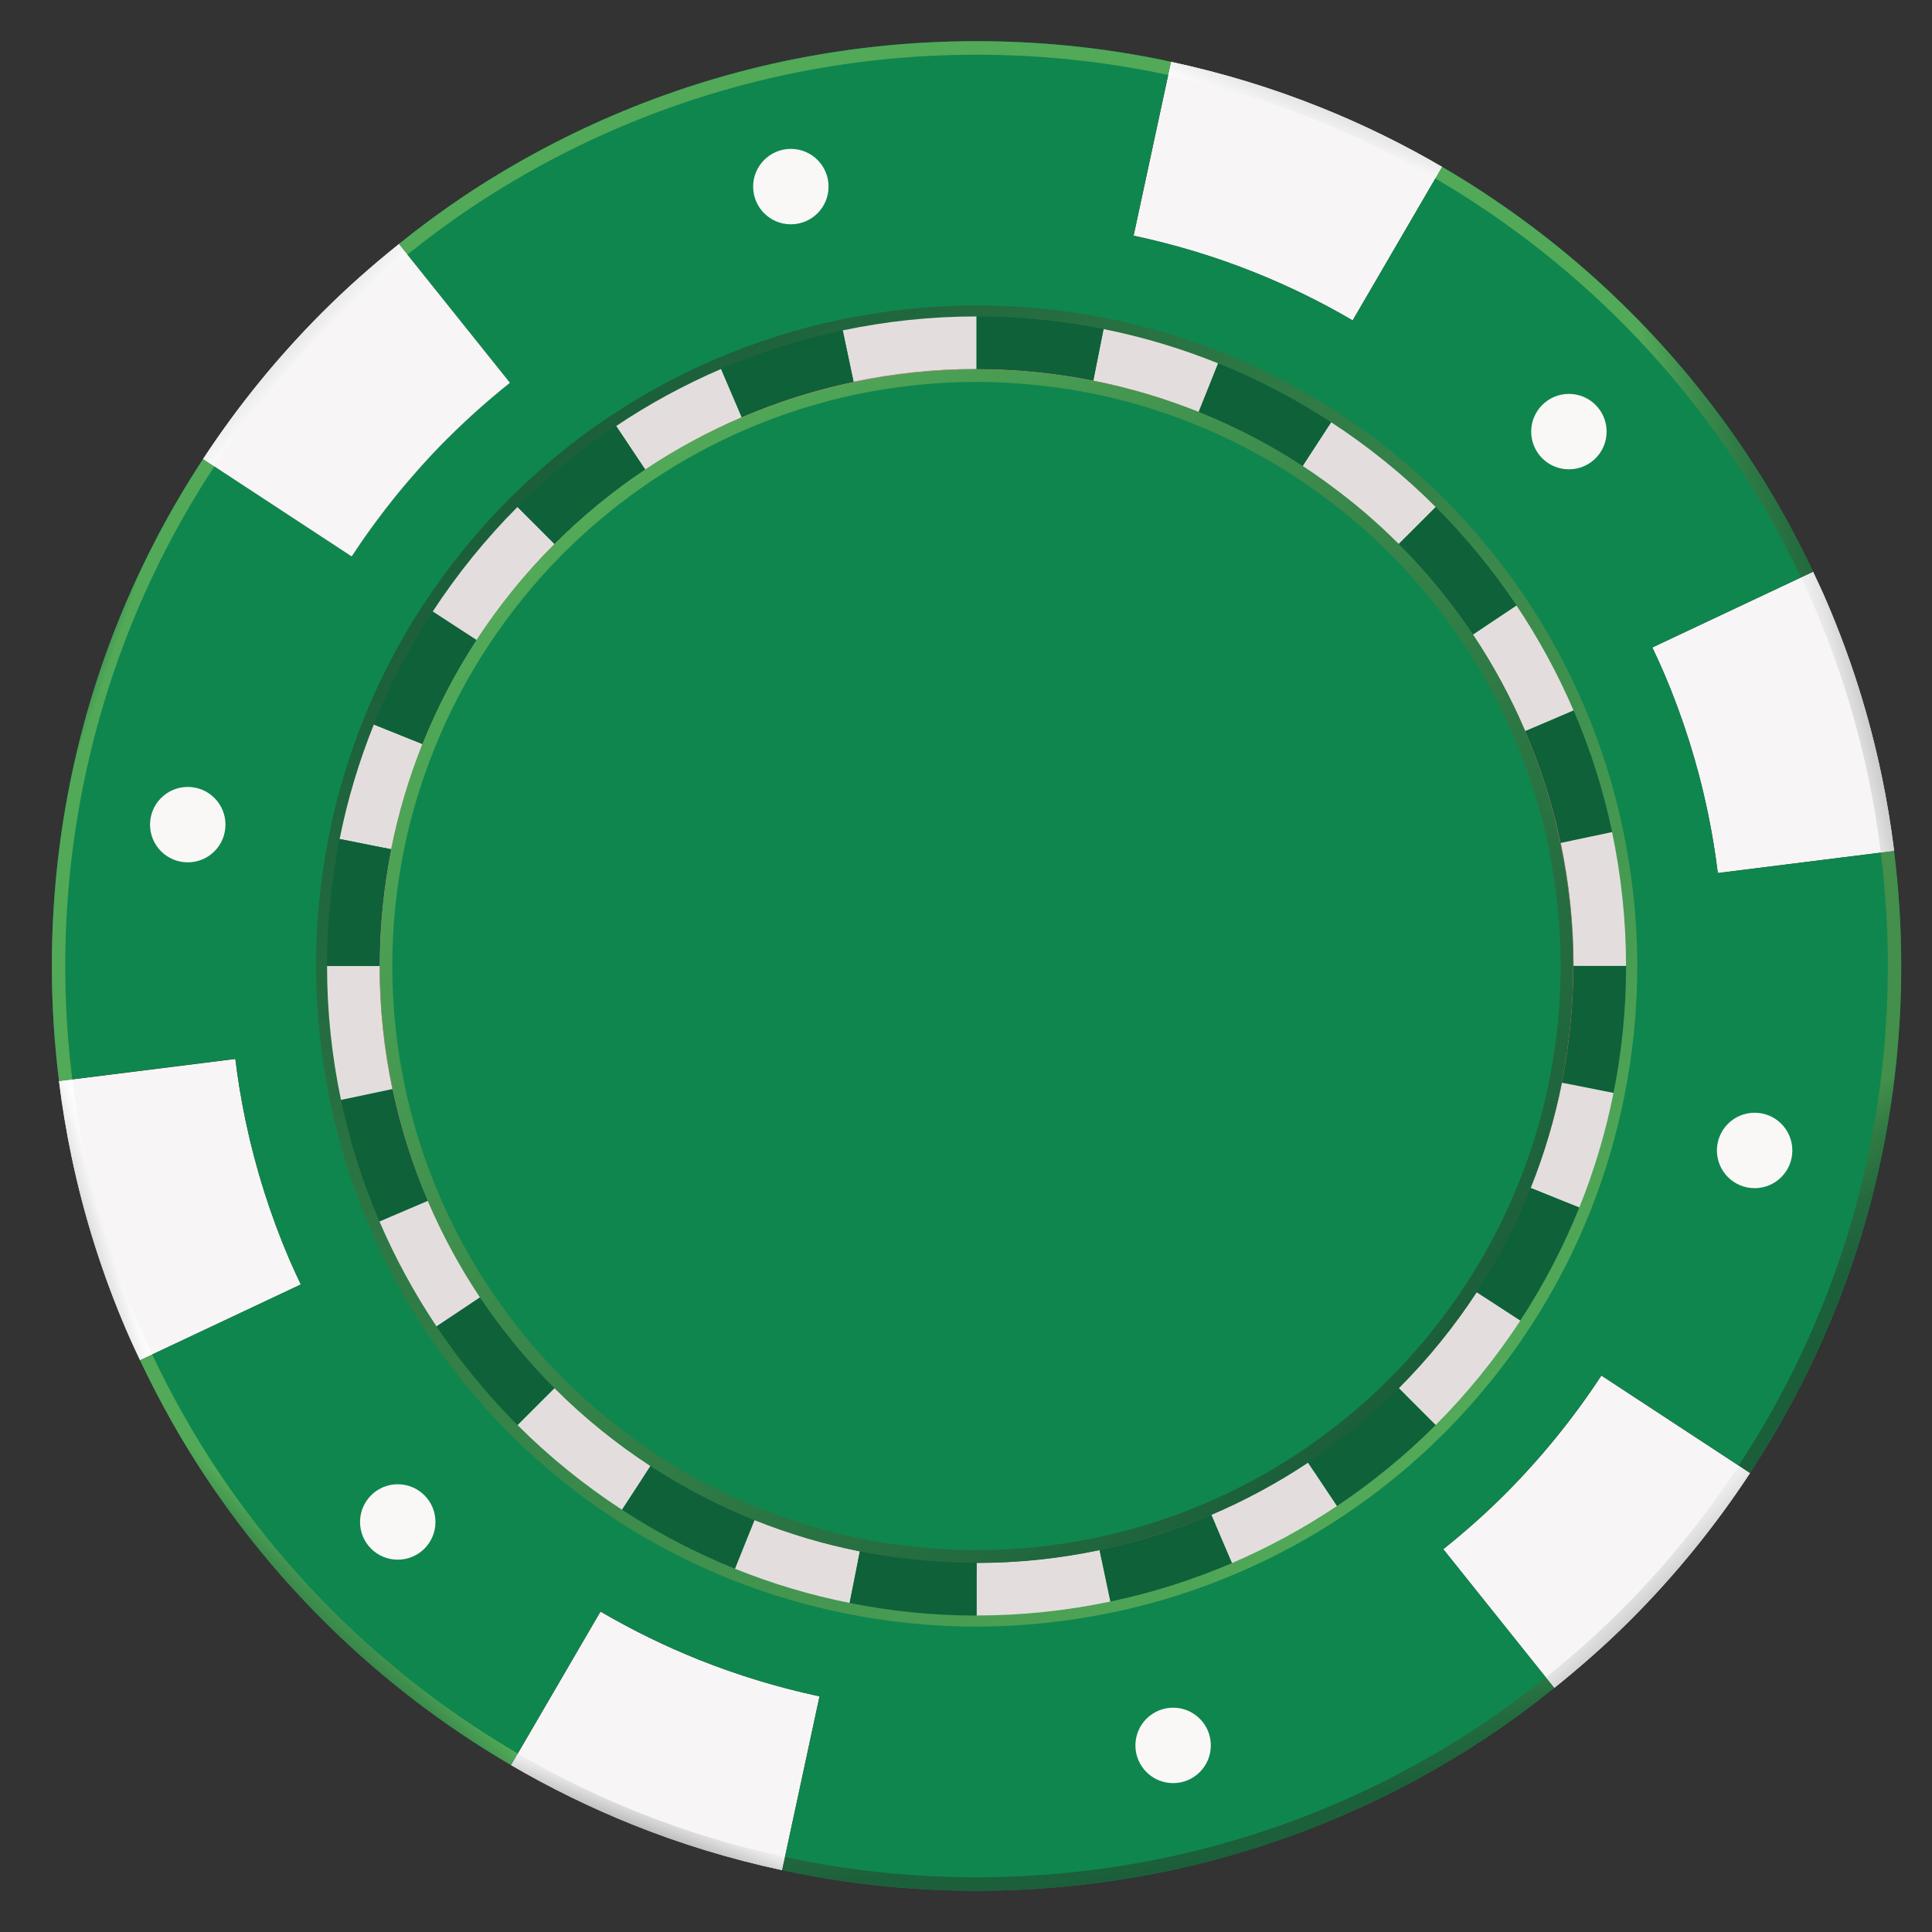 <?xml version="1.0" encoding="UTF-8"?>
<svg xmlns="http://www.w3.org/2000/svg" xmlns:xlink="http://www.w3.org/1999/xlink" version="1.1" viewBox="0 0 265.89 265.89">
  <rect x="0" y="0" width="265.89" height="265.89" fill="#333333" stroke="none"/>
  <defs>
    <style>
      .cls-1 {
        fill: #0f864e;
      }

      .cls-2 {
        fill: url(#linear-gradient-8);
      }

      .cls-3 {
        fill: url(#linear-gradient-7);
      }

      .cls-4 {
        fill: url(#linear-gradient-5);
      }

      .cls-5 {
        fill: url(#linear-gradient-6);
      }

      .cls-6 {
        fill: url(#linear-gradient-9);
      }

      .cls-7 {
        fill: url(#linear-gradient-4);
      }

      .cls-8 {
        fill: url(#linear-gradient-3);
      }

      .cls-9 {
        fill: url(#linear-gradient-2);
      }

      .cls-10 {
        fill: #0e6139;
      }

      .cls-11 {
        fill: url(#linear-gradient);
      }

      .cls-12 {
        fill: #f8f5f6;
      }

      .cls-13 {
        display: none;
        fill: #fff;
      }

      .cls-14 {
        fill: #e3dedd;
      }

      .cls-15 {
        fill: url(#linear-gradient-10);
      }

      .cls-16 {
        fill: url(#linear-gradient-11);
      }

      .cls-17 {
        fill: url(#linear-gradient-12);
      }

      .cls-18 {
        fill: url(#linear-gradient-13);
      }

      .cls-19 {
        fill: url(#linear-gradient-14);
      }

      .cls-20 {
        fill: #f9f8f7;
      }

      .cls-21 {
        fill: #eb7475;
      }
    </style>
    <linearGradient id="linear-gradient" x1="-234.27" y1="389.97" x2="-232.26" y2="389.97" gradientTransform="translate(10196.31 -39884.03) rotate(-135) scale(90.8 -90.8)" gradientUnits="userSpaceOnUse">
      <stop offset="0" stop-color="#52a958"/>
      <stop offset="1" stop-color="#1a5e3a"/>
    </linearGradient>
    <linearGradient id="linear-gradient-2" x1="-203.89" y1="362.35" x2="-201.89" y2="362.35" gradientTransform="translate(1174.23 1300.33) rotate(-16.5) scale(3.91 -3.91)" gradientUnits="userSpaceOnUse">
      <stop offset="0" stop-color="#8e8e90"/>
      <stop offset=".08" stop-color="#9a9a9c"/>
      <stop offset=".37" stop-color="#c5c5c6"/>
      <stop offset=".63" stop-color="#e5e5e5"/>
      <stop offset=".85" stop-color="#f8f8f8"/>
      <stop offset="1" stop-color="#fff"/>
    </linearGradient>
    <linearGradient id="linear-gradient-3" x1="-264.54" y1="377.61" x2="-262.54" y2="377.61" gradientTransform="translate(843.6 -3237.03) rotate(-135) scale(7.62 -7.62)" xlink:href="#linear-gradient-2"/>
    <linearGradient id="linear-gradient-4" x1="-243.83" y1="339.01" x2="-241.83" y2="339.01" gradientTransform="translate(1692.64 -163.98) rotate(-68.89) scale(3.97 -3.97)" xlink:href="#linear-gradient-2"/>
    <linearGradient id="linear-gradient-5" x1="-267.54" y1="405.23" x2="-265.54" y2="405.23" gradientTransform="translate(-2175.81 -2224.06) rotate(167) scale(6.93 -6.93)" xlink:href="#linear-gradient-2"/>
    <linearGradient id="linear-gradient-6" x1="-244.86" y1="420.78" x2="-242.86" y2="420.78" gradientTransform="translate(-3145.78 459.22) rotate(112.44) scale(6.9 -6.9)" xlink:href="#linear-gradient-2"/>
    <linearGradient id="linear-gradient-7" x1="-253.03" y1="390.51" x2="-251.03" y2="390.51" gradientTransform="translate(-742.5 -2954.38) rotate(-160.89) scale(6.77 -6.77)" gradientUnits="userSpaceOnUse">
      <stop offset="0" stop-color="#52a958"/>
      <stop offset=".14" stop-color="#3f904e"/>
      <stop offset=".31" stop-color="#2f7a45"/>
      <stop offset=".5" stop-color="#236a3e"/>
      <stop offset=".71" stop-color="#1c603b"/>
      <stop offset="1" stop-color="#1a5e3a"/>
    </linearGradient>
    <linearGradient id="linear-gradient-8" x1="-234.72" y1="406.94" x2="-232.72" y2="406.94" gradientTransform="translate(-5153.32 -1023.48) rotate(133.38) scale(11.37 -11.37)" xlink:href="#linear-gradient-7"/>
    <linearGradient id="linear-gradient-9" x1="-223.4" y1="402.29" x2="-221.4" y2="402.29" gradientTransform="translate(-5886.74 5118.84) rotate(80.07) scale(16.9 -16.9)" xlink:href="#linear-gradient-7"/>
    <linearGradient id="linear-gradient-10" x1="-218.54" y1="402.89" x2="-216.54" y2="402.89" gradientTransform="translate(-3040.36 6183.43) rotate(57.09) scale(14.98 -14.98)" gradientUnits="userSpaceOnUse">
      <stop offset="0" stop-color="#438f4b"/>
      <stop offset=".19" stop-color="#317a43"/>
      <stop offset=".41" stop-color="#246a3e"/>
      <stop offset=".66" stop-color="#1c603b"/>
      <stop offset="1" stop-color="#1a5e3a"/>
    </linearGradient>
    <linearGradient id="linear-gradient-11" x1="-218.62" y1="388.26" x2="-216.62" y2="388.26" gradientTransform="translate(5194.42 6521.9) rotate(-8.13) scale(18.31 -18.31)" xlink:href="#linear-gradient-7"/>
    <linearGradient id="linear-gradient-12" x1="-241.67" y1="352.36" x2="-239.66" y2="352.36" gradientTransform="translate(1365.35 -1505.84) rotate(-105.75) scale(4.61 -4.61)" xlink:href="#linear-gradient-7"/>
    <linearGradient id="linear-gradient-13" x1="-218.04" y1="401.95" x2="-216.03" y2="401.95" gradientTransform="translate(-926.27 3787.97) rotate(42.81) scale(8.46 -8.46)" xlink:href="#linear-gradient-2"/>
    <linearGradient id="linear-gradient-14" x1="-230.04" y1="392.28" x2="-228.03" y2="392.28" gradientTransform="translate(-9332.76 36168.08) rotate(45) scale(82.02 -82.02)" xlink:href="#linear-gradient"/>
  </defs>
  <!-- Generator: Adobe Illustrator 28.7.1, SVG Export Plug-In . SVG Version: 1.2.0 Build 142)  -->
  <g>
    <g id="Capa_1">
      <line class="cls-13" x1="-14.31" y1="49.42" x2="547.02" y2="49.42"/>
      <path class="cls-10" d="M229.66,112.88c-1.33-6.32-3.27-12.42-5.77-18.23-2.37-5.53-5.24-10.79-8.55-15.73-3.56-5.32-7.62-10.27-12.13-14.78-4.76-4.76-10.01-9-15.66-12.7-5.32-3.48-10.99-6.44-16.95-8.84-5.49-2.21-11.22-3.94-17.16-5.12-1.38-.27-2.77-.51-4.18-.73-.43-.07-.87-.13-1.3-.19-1.01-.14-2.03-.27-3.05-.38-.46-.05-.92-.1-1.39-.15-1.28-.12-2.57-.22-3.87-.29l-.45-.03c-1.59-.08-3.19-.12-4.8-.12-1.7,0-3.39.05-5.07.13h0,0,0l-.41.03c-1.39.08-2.77.19-4.14.33-.49.05-.97.11-1.46.16-1.08.12-2.14.26-3.21.42-.46.07-.92.13-1.38.21-1.48.24-2.94.5-4.39.81-6.32,1.33-12.42,3.27-18.23,5.77-5.53,2.37-10.79,5.24-15.73,8.55-5.31,3.56-10.27,7.62-14.78,12.13-4.76,4.76-9,10.01-12.7,15.66-3.48,5.31-6.44,10.99-8.84,16.95-2.21,5.49-3.94,11.23-5.12,17.16-1.23,6.16-1.88,12.52-1.88,19.03,0,6.88.73,13.59,2.09,20.06,1.33,6.33,3.28,12.42,5.77,18.23,2.37,5.53,5.24,10.79,8.55,15.73,3.56,5.32,7.62,10.27,12.13,14.78,4.76,4.76,10.01,9,15.66,12.7,5.31,3.48,10.99,6.44,16.95,8.84,5.49,2.21,11.23,3.94,17.16,5.12,1.38.28,2.78.51,4.18.73.43.07.87.13,1.3.19,1.01.14,2.03.27,3.05.38.46.05.92.1,1.38.15,1.29.12,2.58.22,3.88.29,1.74.09,3.48.15,5.24.15,6.88,0,13.58-.73,20.06-2.09,6.33-1.33,12.42-3.27,18.23-5.77,5.53-2.37,10.79-5.24,15.73-8.55,5.32-3.56,10.27-7.62,14.78-12.13,4.75-4.75,9-10.01,12.7-15.66,3.48-5.32,6.44-10.99,8.84-16.95,2.21-5.49,3.94-11.23,5.13-17.16,1.22-6.16,1.88-12.52,1.88-19.03,0-6.88-.73-13.59-2.09-20.06ZM150.49,36.96c-.29-.05-.58-.11-.88-.15.29.05.59.1.88.15ZM147.38,36.49c-.73-.1-1.46-.19-2.19-.27.73.08,1.46.17,2.19.27ZM143.38,36.02c-1.22-.11-2.45-.21-3.69-.28,1.24.07,2.46.16,3.69.28ZM128.88,35.76c-1.33.08-2.64.18-3.95.31,1.31-.13,2.63-.24,3.95-.31ZM123.03,36.28c-.77.09-1.54.19-2.31.3.77-.11,1.54-.21,2.31-.3ZM118.35,36.95c-.3.05-.59.11-.89.16.3-.05.59-.11.89-.16ZM118.3,228.93c.3.05.59.11.89.16-.29-.05-.59-.1-.89-.16ZM121.42,229.4c.73.1,1.47.19,2.2.28-.74-.09-1.47-.18-2.2-.28ZM125.42,229.87c1.23.11,2.46.21,3.7.28-1.24-.07-2.47-.16-3.7-.28Z"/>
      <path class="cls-12" d="M39.86,173.41c-2.63-6.14-4.68-12.58-6.08-19.27-.58-2.76-1.04-5.57-1.39-8.4l-24.26,3.04c.44,3.51,1.01,6.98,1.73,10.4,1.73,8.27,4.27,16.25,7.53,23.85.6,1.41,1.25,2.79,1.9,4.17l22.12-10.42c-.53-1.12-1.05-2.23-1.54-3.37Z"/>
      <path class="cls-12" d="M240.84,202.72l-20.45-13.41c-3.87,5.89-8.32,11.37-13.28,16.34-2.68,2.68-5.52,5.19-8.48,7.56l15.27,19.09c3.66-2.94,7.18-6.04,10.5-9.36,6.15-6.15,11.66-12.93,16.45-20.22Z"/>
      <path class="cls-12" d="M96.16,228.41c-4.69-1.88-9.2-4.1-13.52-6.62l-12.31,21.13c5.35,3.12,10.94,5.86,16.74,8.19,6.6,2.65,13.48,4.75,20.57,6.27l5.15-23.93c-5.73-1.23-11.29-2.91-16.62-5.04Z"/>
      <path class="cls-12" d="M228.94,92.48c2.63,6.14,4.68,12.58,6.08,19.27.58,2.76,1.04,5.56,1.39,8.4l24.26-3.04c-.44-3.51-1.01-6.98-1.73-10.4-1.73-8.27-4.27-16.25-7.53-23.85-.6-1.41-1.25-2.79-1.9-4.17l-22.12,10.42c.52,1.12,1.05,2.23,1.54,3.37Z"/>
      <path class="cls-12" d="M172.64,37.48c4.69,1.88,9.21,4.1,13.52,6.62l12.31-21.13c-5.34-3.12-10.93-5.87-16.74-8.19-6.6-2.65-13.48-4.75-20.57-6.27l-5.15,23.93c5.73,1.23,11.29,2.91,16.62,5.04Z"/>
      <path class="cls-1" d="M260.68,117.11l-24.26,3.04h0c-.35-2.83-.82-5.64-1.39-8.4-1.4-6.68-3.45-13.13-6.08-19.27-.49-1.14-1.01-2.26-1.54-3.38h0s22.12-10.42,22.12-10.42c-2.7-5.71-5.78-11.2-9.27-16.41-4.65-6.96-9.97-13.43-15.87-19.33-6.22-6.22-13.08-11.79-20.48-16.62-1.78-1.17-3.6-2.29-5.44-3.36l-12.31,21.13h0c-4.32-2.52-8.83-4.74-13.53-6.62-5.33-2.14-10.89-3.82-16.62-5.04l5.15-23.93c-.62-.13-1.25-.27-1.88-.4-8.05-1.6-16.37-2.44-24.89-2.44-8.99,0-17.77.94-26.24,2.71-8.27,1.73-16.25,4.27-23.85,7.53-7.23,3.1-14.12,6.85-20.58,11.17-3.04,2.04-5.98,4.22-8.83,6.51l15.28,19.09c-2.96,2.37-5.8,4.88-8.48,7.56-5.02,5.02-9.52,10.57-13.43,16.54l.14-.21-20.45-13.41-.17.26c-4.54,6.95-8.42,14.37-11.55,22.18-2.88,7.18-5.12,14.69-6.66,22.45-1.6,8.05-2.44,16.37-2.44,24.89,0,5.36.34,10.65.99,15.83l24.26-3.04v-.02c.35,2.85.81,5.66,1.39,8.43,1.4,6.68,3.45,13.13,6.08,19.27.49,1.14,1.01,2.26,1.54,3.37l-22.12,10.42c2.7,5.71,5.78,11.2,9.27,16.41,4.65,6.96,9.97,13.43,15.87,19.33,6.22,6.22,13.08,11.79,20.48,16.62,1.78,1.17,3.6,2.29,5.44,3.36l12.31-21.13h0c4.32,2.52,8.83,4.74,13.52,6.62,5.8,2.33,11.87,4.14,18.14,5.38-.51-.1-1.01-.23-1.51-.34l-5.15,23.93c.63.14,1.25.27,1.88.4,8.05,1.6,16.37,2.44,24.89,2.44,8.99,0,17.77-.94,26.23-2.71,8.27-1.73,16.25-4.27,23.85-7.53,7.23-3.1,14.11-6.85,20.58-11.17,3.04-2.04,5.98-4.22,8.83-6.51l-15.27-19.09c2.96-2.37,5.8-4.88,8.48-7.56,4.96-4.97,9.41-10.44,13.28-16.34l20.45,13.41.17-.26c4.54-6.95,8.42-14.37,11.55-22.18,2.88-7.18,5.13-14.69,6.66-22.45,1.6-8.05,2.44-16.37,2.44-24.89,0-5.36-.34-10.64-.99-15.83ZM226.01,86.3c-.18-.35-.36-.7-.54-1.05.18.35.36.7.54,1.05ZM222.18,79.41c-.73-1.2-1.48-2.38-2.26-3.55.78,1.16,1.53,2.35,2.26,3.55ZM224.21,82.9c-.33-.59-.67-1.18-1.01-1.76.34.58.68,1.17,1.01,1.76ZM77.31,47.43c-1.24.83-2.46,1.7-3.66,2.58,1.2-.89,2.42-1.75,3.66-2.58ZM32.01,142.3l.04.47-.04-.47ZM31.63,135.99c0,.25.02.5.03.76,0-.25-.02-.5-.03-.76ZM31.77,139.09c.01.24.03.47.05.71-.01-.24-.03-.47-.05-.71ZM42.79,179.59c.18.35.36.71.54,1.06-.18-.35-.36-.7-.54-1.06ZM46.62,186.48c.73,1.2,1.48,2.39,2.26,3.55-.78-1.16-1.53-2.35-2.26-3.55ZM44.59,182.99c.33.6.67,1.19,1.02,1.77-.34-.59-.69-1.18-1.02-1.77ZM191.49,218.47c1.24-.83,2.46-1.7,3.67-2.58-1.2.89-2.42,1.75-3.67,2.58ZM209.23,181.74c-3.39,5.19-7.29,10.01-11.66,14.38-4.14,4.14-8.69,7.87-13.57,11.14-4.54,3.04-9.37,5.67-14.44,7.85-5.34,2.29-10.93,4.08-16.74,5.3-5.95,1.25-12.11,1.92-18.42,1.92-5.98,0-11.82-.6-17.48-1.73-5.45-1.08-10.71-2.68-15.76-4.7-5.48-2.2-10.68-4.93-15.56-8.12-5.19-3.39-10.01-7.29-14.38-11.66-4.14-4.14-7.87-8.69-11.14-13.57-3.04-4.54-5.67-9.37-7.85-14.44-2.29-5.34-4.08-10.94-5.3-16.74-1.25-5.95-1.92-12.11-1.92-18.42,0-5.98.6-11.82,1.73-17.48,1.08-5.45,2.68-10.71,4.71-15.76,2.2-5.48,4.93-10.68,8.12-15.56,3.39-5.19,7.29-10.01,11.66-14.38,4.14-4.14,8.69-7.87,13.57-11.14,4.54-3.04,9.37-5.67,14.44-7.85,5.34-2.29,10.93-4.08,16.74-5.3,5.95-1.25,12.11-1.92,18.42-1.92,5.98,0,11.82.6,17.47,1.73,5.45,1.08,10.71,2.68,15.75,4.71,5.48,2.2,10.69,4.93,15.57,8.12,5.19,3.39,10.01,7.29,14.38,11.66,4.14,4.14,7.87,8.69,11.14,13.57,3.04,4.54,5.68,9.37,7.85,14.44,2.29,5.34,4.08,10.94,5.3,16.74,1.25,5.95,1.92,12.11,1.92,18.42,0,5.98-.6,11.82-1.73,17.48-1.08,5.45-2.68,10.71-4.71,15.76-2.2,5.48-4.93,10.68-8.12,15.56ZM236.74,123.13l.04.43-.04-.43ZM236.98,126.11c.02.22.03.45.04.67-.01-.22-.03-.45-.04-.67ZM237.14,129.16c0,.25.02.49.03.74,0-.25-.02-.49-.03-.74Z"/>
      <path class="cls-12" d="M61.7,60.24c2.68-2.68,5.52-5.19,8.48-7.56l-15.28-19.09c-3.66,2.93-7.18,6.04-10.5,9.36-6.15,6.15-11.66,12.92-16.45,20.22l20.45,13.41c3.87-5.89,8.32-11.37,13.28-16.33Z"/>
      <path class="cls-21" d="M214.8,116.01c-1.12-5.34-2.76-10.48-4.87-15.39-2-4.66-4.42-9.1-7.22-13.28-3.01-4.49-6.43-8.67-10.24-12.47-4.01-4.01-8.45-7.6-13.22-10.72-4.48-2.94-9.27-5.44-14.31-7.46-4.64-1.86-9.47-3.33-14.48-4.32-5.2-1.03-10.57-1.59-16.06-1.59-5.8,0-11.47.61-16.93,1.76-5.34,1.12-10.49,2.76-15.39,4.87-4.66,2-9.1,4.42-13.28,7.22-4.49,3-8.67,6.43-12.47,10.24-4.01,4.01-7.6,8.45-10.72,13.22-2.93,4.49-5.44,9.27-7.46,14.31-1.86,4.64-3.33,9.47-4.32,14.48-1.03,5.2-1.59,10.57-1.59,16.06,0,5.8.61,11.47,1.76,16.93,1.12,5.34,2.77,10.48,4.87,15.39,2,4.66,4.42,9.1,7.22,13.28,3.01,4.49,6.43,8.67,10.24,12.47,4.01,4.01,8.45,7.6,13.22,10.72,4.49,2.94,9.27,5.44,14.31,7.46,4.64,1.86,9.47,3.33,14.48,4.32,3.91.78,7.92,1.28,12.01,1.49-4.02-.2-7.97-.7-11.82-1.47-4.95-.99-9.73-2.43-14.31-4.27-4.97-2-9.7-4.47-14.14-7.37-4.71-3.08-9.1-6.62-13.06-10.59-3.76-3.76-7.15-7.89-10.12-12.32-2.76-4.12-5.15-8.51-7.13-13.12-2.08-4.85-3.7-9.93-4.81-15.21-1.14-5.4-1.74-11-1.74-16.73,0-5.43.55-10.74,1.57-15.87.99-4.95,2.43-9.73,4.27-14.31,2-4.97,4.47-9.7,7.37-14.14,3.08-4.71,6.62-9.09,10.59-13.06,3.76-3.76,7.89-7.15,12.32-10.12,4.12-2.76,8.51-5.15,13.12-7.13,4.85-2.08,9.93-3.7,15.21-4.81,5.4-1.14,11-1.74,16.73-1.74,5.43,0,10.74.55,15.87,1.57,4.95.99,9.73,2.43,14.31,4.27,4.98,2,9.7,4.47,14.14,7.37,4.71,3.08,9.1,6.62,13.06,10.59,3.76,3.76,7.15,7.89,10.12,12.32,2.76,4.12,5.15,8.51,7.13,13.12,2.08,4.85,3.7,9.93,4.81,15.21,1.14,5.4,1.74,11,1.74,16.73,0,5.43-.54,10.74-1.57,15.87-.98,4.95-2.43,9.73-4.27,14.31-2,4.97-4.47,9.71-7.37,14.14-3.08,4.71-6.62,9.1-10.59,13.06-3.76,3.76-7.89,7.15-12.32,10.12-4.12,2.76-8.51,5.15-13.12,7.13-4.85,2.08-9.93,3.7-15.21,4.81-5.4,1.14-11,1.74-16.73,1.74,5.8,0,11.46-.61,16.93-1.76,5.34-1.12,10.48-2.76,15.39-4.87,4.66-2,9.1-4.42,13.27-7.22,4.49-3,8.67-6.43,12.47-10.24,4.01-4.01,7.6-8.45,10.72-13.22,2.94-4.49,5.44-9.27,7.46-14.31,1.86-4.64,3.33-9.47,4.32-14.48,1.03-5.2,1.59-10.57,1.59-16.06,0-5.8-.61-11.47-1.76-16.93Z"/>
      <path class="cls-11" d="M58.21,83.26c-3.3,5.06-6.04,10.37-8.23,15.86-2.08,5.22-3.66,10.59-4.74,16.04-1.16,5.86-1.75,11.82-1.75,17.78,0,6.28.67,12.56,1.96,18.74,1.21,5.81,3,11.52,5.36,17.04,2.17,5.09,4.81,10.02,7.95,14.72,3.26,4.88,7.03,9.51,11.33,13.82,4.54,4.54,9.46,8.5,14.64,11.88,5.06,3.3,10.37,6.04,15.86,8.23,5.22,2.08,10.59,3.66,16.04,4.74,5.86,1.16,11.82,1.75,17.78,1.75,6.28,0,12.56-.67,18.74-1.96,5.81-1.21,11.52-3,17.04-5.36,5.09-2.17,10.02-4.81,14.72-7.95,4.88-3.26,9.51-7.03,13.82-11.33,4.54-4.54,8.49-9.46,11.88-14.64,3.3-5.06,6.04-10.37,8.23-15.86,2.08-5.22,3.66-10.59,4.74-16.04,1.16-5.86,1.75-11.82,1.75-17.78,0-6.28-.67-12.56-1.96-18.74-1.21-5.81-3-11.52-5.36-17.04-2.17-5.09-4.81-10.02-7.95-14.72-3.26-4.88-7.03-9.51-11.33-13.82-4.54-4.54-9.46-8.49-14.63-11.87-5.06-3.3-10.37-6.04-15.86-8.23-5.22-2.08-10.59-3.66-16.04-4.74-5.86-1.16-11.82-1.75-17.78-1.75-6.28,0-12.56.67-18.74,1.96-5.81,1.21-11.52,3-17.04,5.36-5.09,2.17-10.02,4.81-14.72,7.95-4.88,3.26-9.51,7.03-13.82,11.33-4.54,4.54-8.49,9.46-11.87,14.64ZM101.51,56.1c5.08-2.16,10.33-3.81,15.66-4.92,5.67-1.19,11.45-1.8,17.22-1.8,5.48,0,10.95.54,16.34,1.61,5.01.99,9.95,2.45,14.75,4.36,5.04,2.01,9.93,4.54,14.58,7.57,4.76,3.11,9.28,6.74,13.45,10.91,3.96,3.95,7.42,8.22,10.42,12.7,2.89,4.32,5.32,8.85,7.31,13.53,2.17,5.08,3.81,10.32,4.93,15.66,1.18,5.67,1.8,11.45,1.8,17.22,0,5.48-.54,10.95-1.61,16.34-.99,5.01-2.45,9.95-4.36,14.75-2.01,5.04-4.54,9.93-7.57,14.58-3.11,4.76-6.74,9.28-10.92,13.45-3.95,3.95-8.22,7.42-12.7,10.42-4.32,2.89-8.85,5.31-13.53,7.31-5.08,2.17-10.32,3.81-15.67,4.92-5.67,1.19-11.44,1.8-17.22,1.8-5.48,0-10.95-.54-16.34-1.61-5.01-.99-9.95-2.44-14.75-4.36-5.04-2.01-9.93-4.53-14.58-7.57-4.76-3.11-9.28-6.74-13.45-10.92-3.95-3.96-7.42-8.22-10.42-12.7-2.89-4.32-5.31-8.85-7.31-13.53-2.17-5.08-3.81-10.33-4.93-15.67-1.18-5.67-1.8-11.45-1.8-17.22,0-5.48.54-10.95,1.61-16.34.99-5.01,2.45-9.95,4.36-14.75,2.01-5.04,4.53-9.93,7.57-14.58,3.11-4.76,6.74-9.28,10.91-13.45,3.96-3.95,8.22-7.42,12.7-10.42,4.32-2.88,8.85-5.31,13.53-7.31Z"/>
      <path class="cls-10" d="M202.71,87.35l6.01-4.01c-3.27-4.88-7-9.43-11.14-13.57l-5.11,5.11c3.81,3.8,7.23,7.98,10.24,12.47Z"/>
      <path class="cls-14" d="M209.92,100.62l6.64-2.84c-2.18-5.07-4.81-9.9-7.85-14.44l-6.01,4.01c2.79,4.17,5.22,8.61,7.22,13.28Z"/>
      <path class="cls-10" d="M214.8,116.01l7.07-1.49c-1.22-5.81-3.01-11.41-5.3-16.74l-6.64,2.84c2.11,4.9,3.75,10.05,4.87,15.39Z"/>
      <path class="cls-14" d="M192.47,191.01l5.11,5.11c4.36-4.37,8.26-9.19,11.66-14.38l-6.05-3.94c-3.12,4.77-6.7,9.2-10.72,13.22Z"/>
      <path class="cls-14" d="M58.15,102.4l-6.7-2.69c-2.03,5.04-3.62,10.31-4.71,15.76l7.09,1.41c1-5.01,2.46-9.84,4.32-14.48Z"/>
      <path class="cls-10" d="M54,149.88l-7.07,1.49c1.22,5.81,3.01,11.41,5.3,16.74l6.64-2.84c-2.11-4.9-3.75-10.05-4.87-15.39Z"/>
      <path class="cls-10" d="M53.83,116.88l-7.09-1.41c-1.12,5.65-1.73,11.5-1.73,17.48h7.23c0-5.5.55-10.87,1.59-16.06Z"/>
      <path class="cls-14" d="M52.24,132.95h-7.23c0,6.31.67,12.47,1.92,18.42l7.07-1.49c-1.15-5.47-1.76-11.13-1.76-16.93Z"/>
      <path class="cls-14" d="M58.87,165.27l-6.64,2.84c2.18,5.07,4.81,9.9,7.85,14.44l6.01-4.01c-2.79-4.17-5.21-8.61-7.22-13.28Z"/>
      <path class="cls-14" d="M76.33,191.01l-5.11,5.11c4.36,4.36,9.19,8.27,14.38,11.66l3.94-6.05c-4.77-3.12-9.2-6.7-13.22-10.72Z"/>
      <path class="cls-10" d="M66.09,178.54l-6.01,4.01c3.27,4.88,7,9.43,11.14,13.57l5.11-5.11c-3.81-3.81-7.23-7.99-10.24-12.47Z"/>
      <path class="cls-10" d="M89.55,201.73l-3.94,6.05c4.88,3.19,10.09,5.92,15.56,8.12l2.69-6.71c-5.03-2.02-9.82-4.53-14.31-7.46Z"/>
      <path class="cls-10" d="M65.61,88.09l-6.05-3.94c-3.19,4.88-5.92,10.09-8.12,15.56l6.7,2.69c2.02-5.03,4.53-9.82,7.46-14.31Z"/>
      <path class="cls-14" d="M134.4,50.78v-7.23c-6.32,0-12.47.67-18.42,1.92l1.49,7.07c5.47-1.15,11.13-1.76,16.93-1.76Z"/>
      <path class="cls-14" d="M102.08,57.42l-2.84-6.64c-5.07,2.18-9.9,4.81-14.44,7.85l4.01,6.01c4.17-2.79,8.61-5.22,13.28-7.22Z"/>
      <path class="cls-10" d="M117.47,52.55l-1.49-7.07c-5.81,1.22-11.41,3.01-16.74,5.3l2.84,6.64c4.9-2.11,10.05-3.75,15.39-4.87Z"/>
      <path class="cls-14" d="M76.33,74.88l-5.11-5.11c-4.36,4.37-8.26,9.19-11.66,14.38l6.05,3.94c3.12-4.77,6.7-9.2,10.72-13.22Z"/>
      <path class="cls-10" d="M88.8,64.64l-4.01-6.01c-4.88,3.27-9.43,7-13.57,11.14l5.11,5.11c3.81-3.81,7.99-7.23,12.47-10.24Z"/>
      <path class="cls-14" d="M214.8,116.01c1.15,5.47,1.76,11.13,1.76,16.93h7.22c0-6.31-.67-12.47-1.92-18.42l-7.07,1.49Z"/>
      <path class="cls-10" d="M214.97,149.01l7.09,1.41c1.12-5.65,1.73-11.5,1.73-17.48h-7.22c0,5.5-.55,10.87-1.59,16.06Z"/>
      <path class="cls-14" d="M192.47,74.88l5.11-5.11c-4.37-4.37-9.19-8.27-14.38-11.66l-3.94,6.05c4.77,3.12,9.2,6.7,13.22,10.72Z"/>
      <path class="cls-14" d="M210.65,163.49l6.7,2.69c2.03-5.04,3.62-10.31,4.71-15.76l-7.09-1.41c-1,5.01-2.46,9.84-4.32,14.48Z"/>
      <path class="cls-14" d="M103.85,209.19l-2.69,6.71c5.04,2.03,10.31,3.62,15.76,4.7l1.41-7.09c-5.01-1-9.84-2.46-14.48-4.32Z"/>
      <path class="cls-10" d="M179.25,64.16l3.94-6.05c-4.88-3.19-10.09-5.92-15.57-8.12l-2.68,6.7c5.03,2.02,9.82,4.53,14.31,7.46Z"/>
      <path class="cls-14" d="M164.95,56.7l2.68-6.7c-5.04-2.03-10.3-3.62-15.75-4.71l-1.41,7.09c5.01,1,9.84,2.46,14.48,4.32Z"/>
      <path class="cls-10" d="M203.18,177.8l6.05,3.94c3.19-4.88,5.92-10.09,8.12-15.56l-6.7-2.69c-2.02,5.03-4.53,9.82-7.46,14.31Z"/>
      <path class="cls-14" d="M134.4,215.11v7.22c6.31,0,12.47-.67,18.42-1.92l-1.49-7.07c-5.47,1.15-11.13,1.76-16.93,1.76Z"/>
      <path class="cls-10" d="M150.46,52.37l1.41-7.09c-5.65-1.12-11.49-1.73-17.47-1.73v7.23c5.5,0,10.87.55,16.06,1.59Z"/>
      <path class="cls-10" d="M118.34,213.52l-1.41,7.09c5.65,1.13,11.5,1.73,17.48,1.73v-7.22c-5.5,0-10.87-.55-16.06-1.59Z"/>
      <path class="cls-10" d="M151.33,213.34l1.49,7.07c5.81-1.22,11.41-3.01,16.74-5.3l-2.84-6.64c-4.9,2.11-10.05,3.75-15.39,4.87Z"/>
      <path class="cls-14" d="M166.72,208.47l2.84,6.64c5.07-2.18,9.9-4.81,14.44-7.85l-4.01-6.01c-4.17,2.79-8.61,5.22-13.27,7.22Z"/>
      <path class="cls-10" d="M180,201.25l4.01,6.01c4.88-3.27,9.43-7,13.57-11.14l-5.11-5.11c-3.81,3.81-7.99,7.23-12.47,10.24Z"/>
      <path class="cls-10" d="M32.87,149.13c.04.27.07.55.12.83-.05-.27-.08-.55-.12-.83Z"/>
      <path class="cls-10" d="M207.1,205.65c4.96-4.97,9.41-10.44,13.28-16.34-3.87,5.89-8.32,11.37-13.28,16.34Z"/>
      <path class="cls-10" d="M104.39,231.29c2.75.84,5.54,1.55,8.38,2.16-2.84-.61-5.64-1.33-8.38-2.16Z"/>
      <path class="cls-10" d="M100.3,229.96c1.11.39,2.23.75,3.36,1.1-1.13-.35-2.25-.71-3.36-1.1Z"/>
      <path class="cls-10" d="M235.81,115.93l.06.4-.06-.4Z"/>
      <path class="cls-20" d="M54.64,68.07c-2.21,2.71-4.28,5.55-6.21,8.48,1.93-2.93,4-5.76,6.21-8.48Z"/>
      <path class="cls-20" d="M58.06,64.07c-1.08,1.2-2.12,2.42-3.15,3.67,1.02-1.25,2.07-2.48,3.15-3.67Z"/>
      <path class="cls-9" d="M20.95,186.41c-.64-1.36-1.28-2.73-1.88-4.11-3.21-7.49-5.71-15.35-7.42-23.5-.71-3.37-1.27-6.79-1.7-10.25l-1.84.23c.44,3.51,1.01,6.98,1.73,10.4,1.73,8.27,4.27,16.25,7.53,23.85.6,1.41,1.25,2.79,1.9,4.17l1.68-.79Z"/>
      <path class="cls-8" d="M223.08,221.63c-3.27,3.27-6.73,6.33-10.34,9.22l1.16,1.45c3.66-2.94,7.18-6.04,10.5-9.36,6.15-6.15,11.66-12.93,16.45-20.22l-1.55-1.02c-4.72,7.19-10.15,13.87-16.21,19.92Z"/>
      <path class="cls-7" d="M87.75,249.39c-5.72-2.29-11.23-5-16.49-8.07l-.93,1.6c5.35,3.12,10.94,5.86,16.74,8.19,6.6,2.65,13.48,4.75,20.57,6.27l.39-1.81c-6.99-1.5-13.77-3.57-20.27-6.18Z"/>
      <path class="cls-4" d="M249.73,83.59c3.21,7.49,5.71,15.35,7.42,23.5.7,3.37,1.27,6.79,1.7,10.25l1.84-.23c-.44-3.51-1.01-6.98-1.73-10.4-1.73-8.27-4.27-16.25-7.53-23.85-.6-1.41-1.25-2.79-1.9-4.17l-1.68.79c.64,1.36,1.28,2.73,1.88,4.11Z"/>
      <path class="cls-5" d="M181.05,16.5c5.72,2.29,11.23,5,16.49,8.07l.93-1.6c-5.34-3.12-10.93-5.87-16.74-8.19-6.6-2.65-13.48-4.75-20.57-6.27l-.39,1.81c6.99,1.5,13.77,3.57,20.27,6.18Z"/>
      <path class="cls-3" d="M9.95,148.55c-.64-5.11-.97-10.32-.97-15.6,0-8.39.83-16.59,2.41-24.53,1.52-7.65,3.73-15.05,6.56-22.12,3.08-7.69,6.91-15.01,11.39-21.86l.17-.25-1.55-1.02-.17.26c-4.54,6.95-8.42,14.37-11.55,22.18-2.88,7.18-5.12,14.69-6.66,22.45-1.6,8.05-2.44,16.37-2.44,24.89,0,5.36.34,10.65.99,15.83l1.84-.23Z"/>
      <path class="cls-2" d="M71.26,241.32c-1.82-1.06-3.61-2.16-5.36-3.31-7.28-4.76-14.05-10.25-20.18-16.38-5.81-5.81-11.05-12.19-15.64-19.05-3.43-5.13-6.47-10.54-9.13-16.17l-1.68.79c2.7,5.71,5.78,11.2,9.27,16.41,4.65,6.96,9.97,13.43,15.87,19.33,6.22,6.22,13.08,11.79,20.48,16.62,1.78,1.17,3.6,2.29,5.44,3.36l.93-1.6Z"/>
      <path class="cls-6" d="M212.74,230.85c-2.81,2.25-5.7,4.4-8.7,6.41-6.37,4.26-13.16,7.96-20.28,11.01-7.49,3.21-15.35,5.71-23.5,7.42-8.34,1.75-16.99,2.67-25.85,2.67-8.39,0-16.59-.83-24.53-2.41-.62-.12-1.23-.26-1.85-.39l-.39,1.81c.63.14,1.25.27,1.88.4,8.05,1.6,16.37,2.44,24.89,2.44,8.99,0,17.77-.94,26.23-2.71,8.27-1.73,16.25-4.27,23.85-7.53,7.23-3.1,14.11-6.85,20.58-11.17,3.04-2.04,5.98-4.22,8.83-6.51l-1.16-1.45Z"/>
      <path class="cls-15" d="M260.68,117.11l-1.84.23h0c.64,5.11.97,10.32.97,15.6,0,8.39-.83,16.59-2.4,24.53-1.52,7.65-3.73,15.05-6.57,22.12-3.09,7.69-6.91,15.01-11.39,21.86l-.17.25,1.55,1.02.17-.26c4.54-6.95,8.42-14.37,11.55-22.18,2.88-7.18,5.13-14.69,6.66-22.45,1.6-8.05,2.44-16.37,2.44-24.89,0-5.36-.34-10.64-.99-15.83Z"/>
      <path class="cls-16" d="M197.54,24.57c1.82,1.06,3.61,2.16,5.36,3.31,7.28,4.76,14.05,10.25,20.18,16.38,5.81,5.81,11.05,12.19,15.64,19.05,3.43,5.13,6.47,10.54,9.13,16.17l1.68-.79c-2.7-5.71-5.78-11.2-9.27-16.41-4.65-6.96-9.97-13.43-15.87-19.33-6.22-6.22-13.08-11.79-20.48-16.62-1.78-1.17-3.6-2.29-5.44-3.36l-.93,1.6Z"/>
      <path class="cls-17" d="M56.06,35.04c2.81-2.25,5.7-4.4,8.7-6.41,6.37-4.26,13.16-7.96,20.28-11.01,7.49-3.21,15.35-5.71,23.5-7.42,8.34-1.75,16.99-2.67,25.85-2.67,8.39,0,16.59.83,24.52,2.4.62.12,1.23.26,1.85.39l.39-1.81c-.62-.13-1.25-.27-1.88-.4-8.05-1.6-16.37-2.44-24.89-2.44-8.99,0-17.77.94-26.24,2.71-8.27,1.73-16.25,4.27-23.85,7.53-7.23,3.1-14.12,6.85-20.58,11.17-3.04,2.04-5.98,4.22-8.83,6.51l1.16,1.45Z"/>
      <path class="cls-18" d="M45.72,44.26c3.27-3.27,6.73-6.33,10.34-9.22l-1.16-1.45c-3.66,2.93-7.18,6.04-10.5,9.36-6.15,6.15-11.66,12.92-16.45,20.22l1.55,1.02c4.72-7.19,10.15-13.87,16.21-19.92Z"/>
      <path class="cls-20" d="M156.26,240.21c0-2.86,2.32-5.19,5.19-5.19s5.19,2.32,5.19,5.19-2.32,5.19-5.19,5.19-5.19-2.32-5.19-5.19Z"/>
      <path class="cls-20" d="M103.65,25.68c0-2.86,2.32-5.19,5.19-5.19s5.19,2.32,5.19,5.19-2.32,5.19-5.19,5.19-5.19-2.32-5.19-5.19Z"/>
      <path class="cls-20" d="M20.65,113.49c0-2.86,2.32-5.19,5.19-5.19s5.19,2.32,5.19,5.19-2.32,5.19-5.19,5.19-5.19-2.32-5.19-5.19Z"/>
      <path class="cls-20" d="M49.55,209.46c0-2.86,2.32-5.19,5.19-5.19s5.19,2.32,5.19,5.19-2.32,5.19-5.19,5.19-5.19-2.32-5.19-5.19Z"/>
      <path class="cls-20" d="M236.29,158.33c0-2.86,2.32-5.19,5.19-5.19s5.19,2.32,5.19,5.19-2.32,5.19-5.19,5.19-5.19-2.32-5.19-5.19Z"/>
      <path class="cls-20" d="M210.73,59.4c0-2.86,2.32-5.19,5.19-5.19s5.19,2.32,5.19,5.19-2.32,5.19-5.19,5.19-5.19-2.32-5.19-5.19Z"/>
      <path class="cls-19" d="M203.22,177.82c2.98-4.57,5.46-9.37,7.44-14.33,1.88-4.71,3.31-9.57,4.28-14.49,1.05-5.3,1.58-10.68,1.58-16.06,0-5.67-.6-11.35-1.77-16.92-1.1-5.25-2.71-10.4-4.84-15.39-1.96-4.6-4.35-9.05-7.18-13.3-.66-.99-1.35-1.96-2.06-2.93-.22-.3-.44-.59-.67-.89-.52-.69-1.05-1.37-1.6-2.05-.24-.31-.49-.61-.74-.91-.69-.84-1.4-1.67-2.14-2.48l-.25-.29c-.9-1-1.83-1.97-2.79-2.93-1.01-1.01-2.05-2-3.1-2.94h0s0,0,0,0h0s-.26-.23-.26-.23c-.87-.78-1.76-1.54-2.66-2.28-.32-.26-.65-.52-.97-.77-.71-.57-1.44-1.12-2.17-1.66-.31-.23-.63-.47-.94-.7-1.02-.74-2.06-1.46-3.1-2.14-4.57-2.98-9.37-5.46-14.33-7.44-4.71-1.88-9.57-3.31-14.49-4.28-5.3-1.05-10.68-1.58-16.06-1.58-5.67,0-11.35.6-16.92,1.77-5.25,1.1-10.4,2.71-15.39,4.84-4.6,1.96-9.05,4.35-13.3,7.18-4.41,2.94-8.59,6.35-12.48,10.24-4.1,4.1-7.67,8.54-10.73,13.22-2.98,4.57-5.46,9.37-7.44,14.33-1.88,4.71-3.31,9.57-4.28,14.49-1.05,5.3-1.58,10.68-1.58,16.06,0,5.68.6,11.35,1.77,16.92,1.1,5.25,2.71,10.4,4.84,15.39,1.96,4.6,4.35,9.05,7.18,13.3.66.99,1.35,1.96,2.06,2.93.22.3.44.59.67.89.52.69,1.05,1.37,1.6,2.05.25.3.49.61.74.91.7.84,1.41,1.67,2.14,2.49.98,1.09,1.99,2.17,3.04,3.22,4.1,4.1,8.54,7.67,13.22,10.72,4.57,2.98,9.37,5.46,14.33,7.44,4.71,1.88,9.57,3.31,14.49,4.28,5.3,1.05,10.68,1.58,16.06,1.58,5.67,0,11.35-.6,16.92-1.77,5.25-1.1,10.4-2.71,15.4-4.84,4.59-1.96,9.05-4.35,13.3-7.18,4.41-2.94,8.59-6.35,12.48-10.24,4.1-4.1,7.67-8.54,10.73-13.22ZM201.28,85.27c-.14-.2-.29-.41-.43-.61.15.2.29.41.43.61ZM199.71,83.13c-.38-.49-.76-.99-1.15-1.47.39.49.77.98,1.15,1.47ZM197.59,80.46c-.66-.8-1.34-1.59-2.03-2.37.7.78,1.37,1.57,2.03,2.37ZM189.1,71.66c-.83-.75-1.68-1.47-2.54-2.17.86.71,1.71,1.43,2.54,2.17ZM185.3,68.47c-.52-.41-1.04-.8-1.56-1.2.52.39,1.04.79,1.56,1.2ZM182.11,66.08c-.21-.15-.42-.29-.63-.44.21.15.42.29.63.44ZM67.51,180.61c.15.21.29.42.44.62-.15-.21-.29-.41-.44-.62ZM69.09,182.76c.38.5.76.99,1.15,1.48-.39-.49-.77-.98-1.15-1.48ZM71.2,185.43c.66.8,1.34,1.59,2.04,2.37-.7-.78-1.38-1.57-2.04-2.37Z"/>
      <path class="cls-1" d="M213.07,116.38c-1.1-5.22-2.7-10.26-4.77-15.06-1.96-4.56-4.33-8.91-7.06-12.99-2.94-4.39-6.29-8.48-10.02-12.2-3.93-3.93-8.27-7.43-12.93-10.49-4.39-2.87-9.08-5.32-14-7.3-4.54-1.82-9.27-3.26-14.17-4.23-1.14-.23-2.29-.42-3.45-.6-.36-.06-.72-.1-1.08-.15-.84-.12-1.67-.22-2.52-.31-.38-.04-.76-.08-1.15-.12-1.06-.1-2.13-.18-3.2-.24l-.37-.03c-1.31-.07-2.63-.1-3.96-.1-1.4,0-2.8.04-4.18.11h0s0,0,0,0h0s-.34.02-.34.02c-1.15.06-2.29.16-3.42.27-.4.04-.8.09-1.21.13-.89.1-1.77.22-2.65.35-.38.06-.76.11-1.14.17-1.22.2-2.43.41-3.63.67-5.22,1.1-10.26,2.71-15.06,4.77-4.56,1.96-8.91,4.33-12.99,7.06-4.39,2.94-8.48,6.29-12.21,10.02-3.93,3.93-7.43,8.27-10.49,12.93-2.87,4.39-5.32,9.07-7.3,14-1.82,4.54-3.26,9.27-4.23,14.17-1.01,5.09-1.55,10.34-1.55,15.72,0,5.68.6,11.22,1.73,16.57,1.1,5.22,2.7,10.26,4.77,15.06,1.96,4.56,4.33,8.91,7.06,12.99,2.94,4.39,6.29,8.48,10.02,12.2,3.93,3.93,8.27,7.43,12.93,10.49,4.39,2.87,9.07,5.32,14,7.3,4.54,1.82,9.27,3.26,14.17,4.23,1.14.23,2.29.42,3.45.6.36.06.72.1,1.08.15.84.12,1.68.22,2.52.31.38.04.76.09,1.14.12,1.06.1,2.13.18,3.2.24,1.43.08,2.87.12,4.33.12,5.68,0,11.22-.6,16.57-1.73,5.22-1.1,10.26-2.7,15.06-4.77,4.56-1.96,8.91-4.33,12.99-7.06,4.39-2.94,8.48-6.29,12.2-10.02,3.93-3.93,7.43-8.27,10.49-12.93,2.87-4.39,5.32-9.07,7.3-14,1.83-4.54,3.26-9.27,4.23-14.17,1.01-5.09,1.55-10.34,1.55-15.72,0-5.68-.6-11.22-1.73-16.57ZM147.69,53.67c-.24-.04-.48-.09-.72-.13.24.04.48.09.72.13ZM145.12,53.28c-.6-.08-1.21-.16-1.81-.22.61.07,1.21.14,1.81.22ZM141.81,52.9c-1.01-.09-2.02-.17-3.05-.23,1.02.06,2.03.13,3.05.23ZM125.01,53.12c-.64.08-1.28.16-1.91.25.63-.09,1.27-.18,1.91-.25ZM121.14,53.66c-.25.04-.49.09-.74.14.25-.04.49-.09.74-.14ZM121.1,212.21c.25.04.49.09.73.13-.25-.04-.49-.09-.73-.13ZM126.99,212.99c1.01.09,2.03.17,3.05.23-1.02-.06-2.04-.13-3.05-.23Z"/>
    </g>
  </g>
</svg>